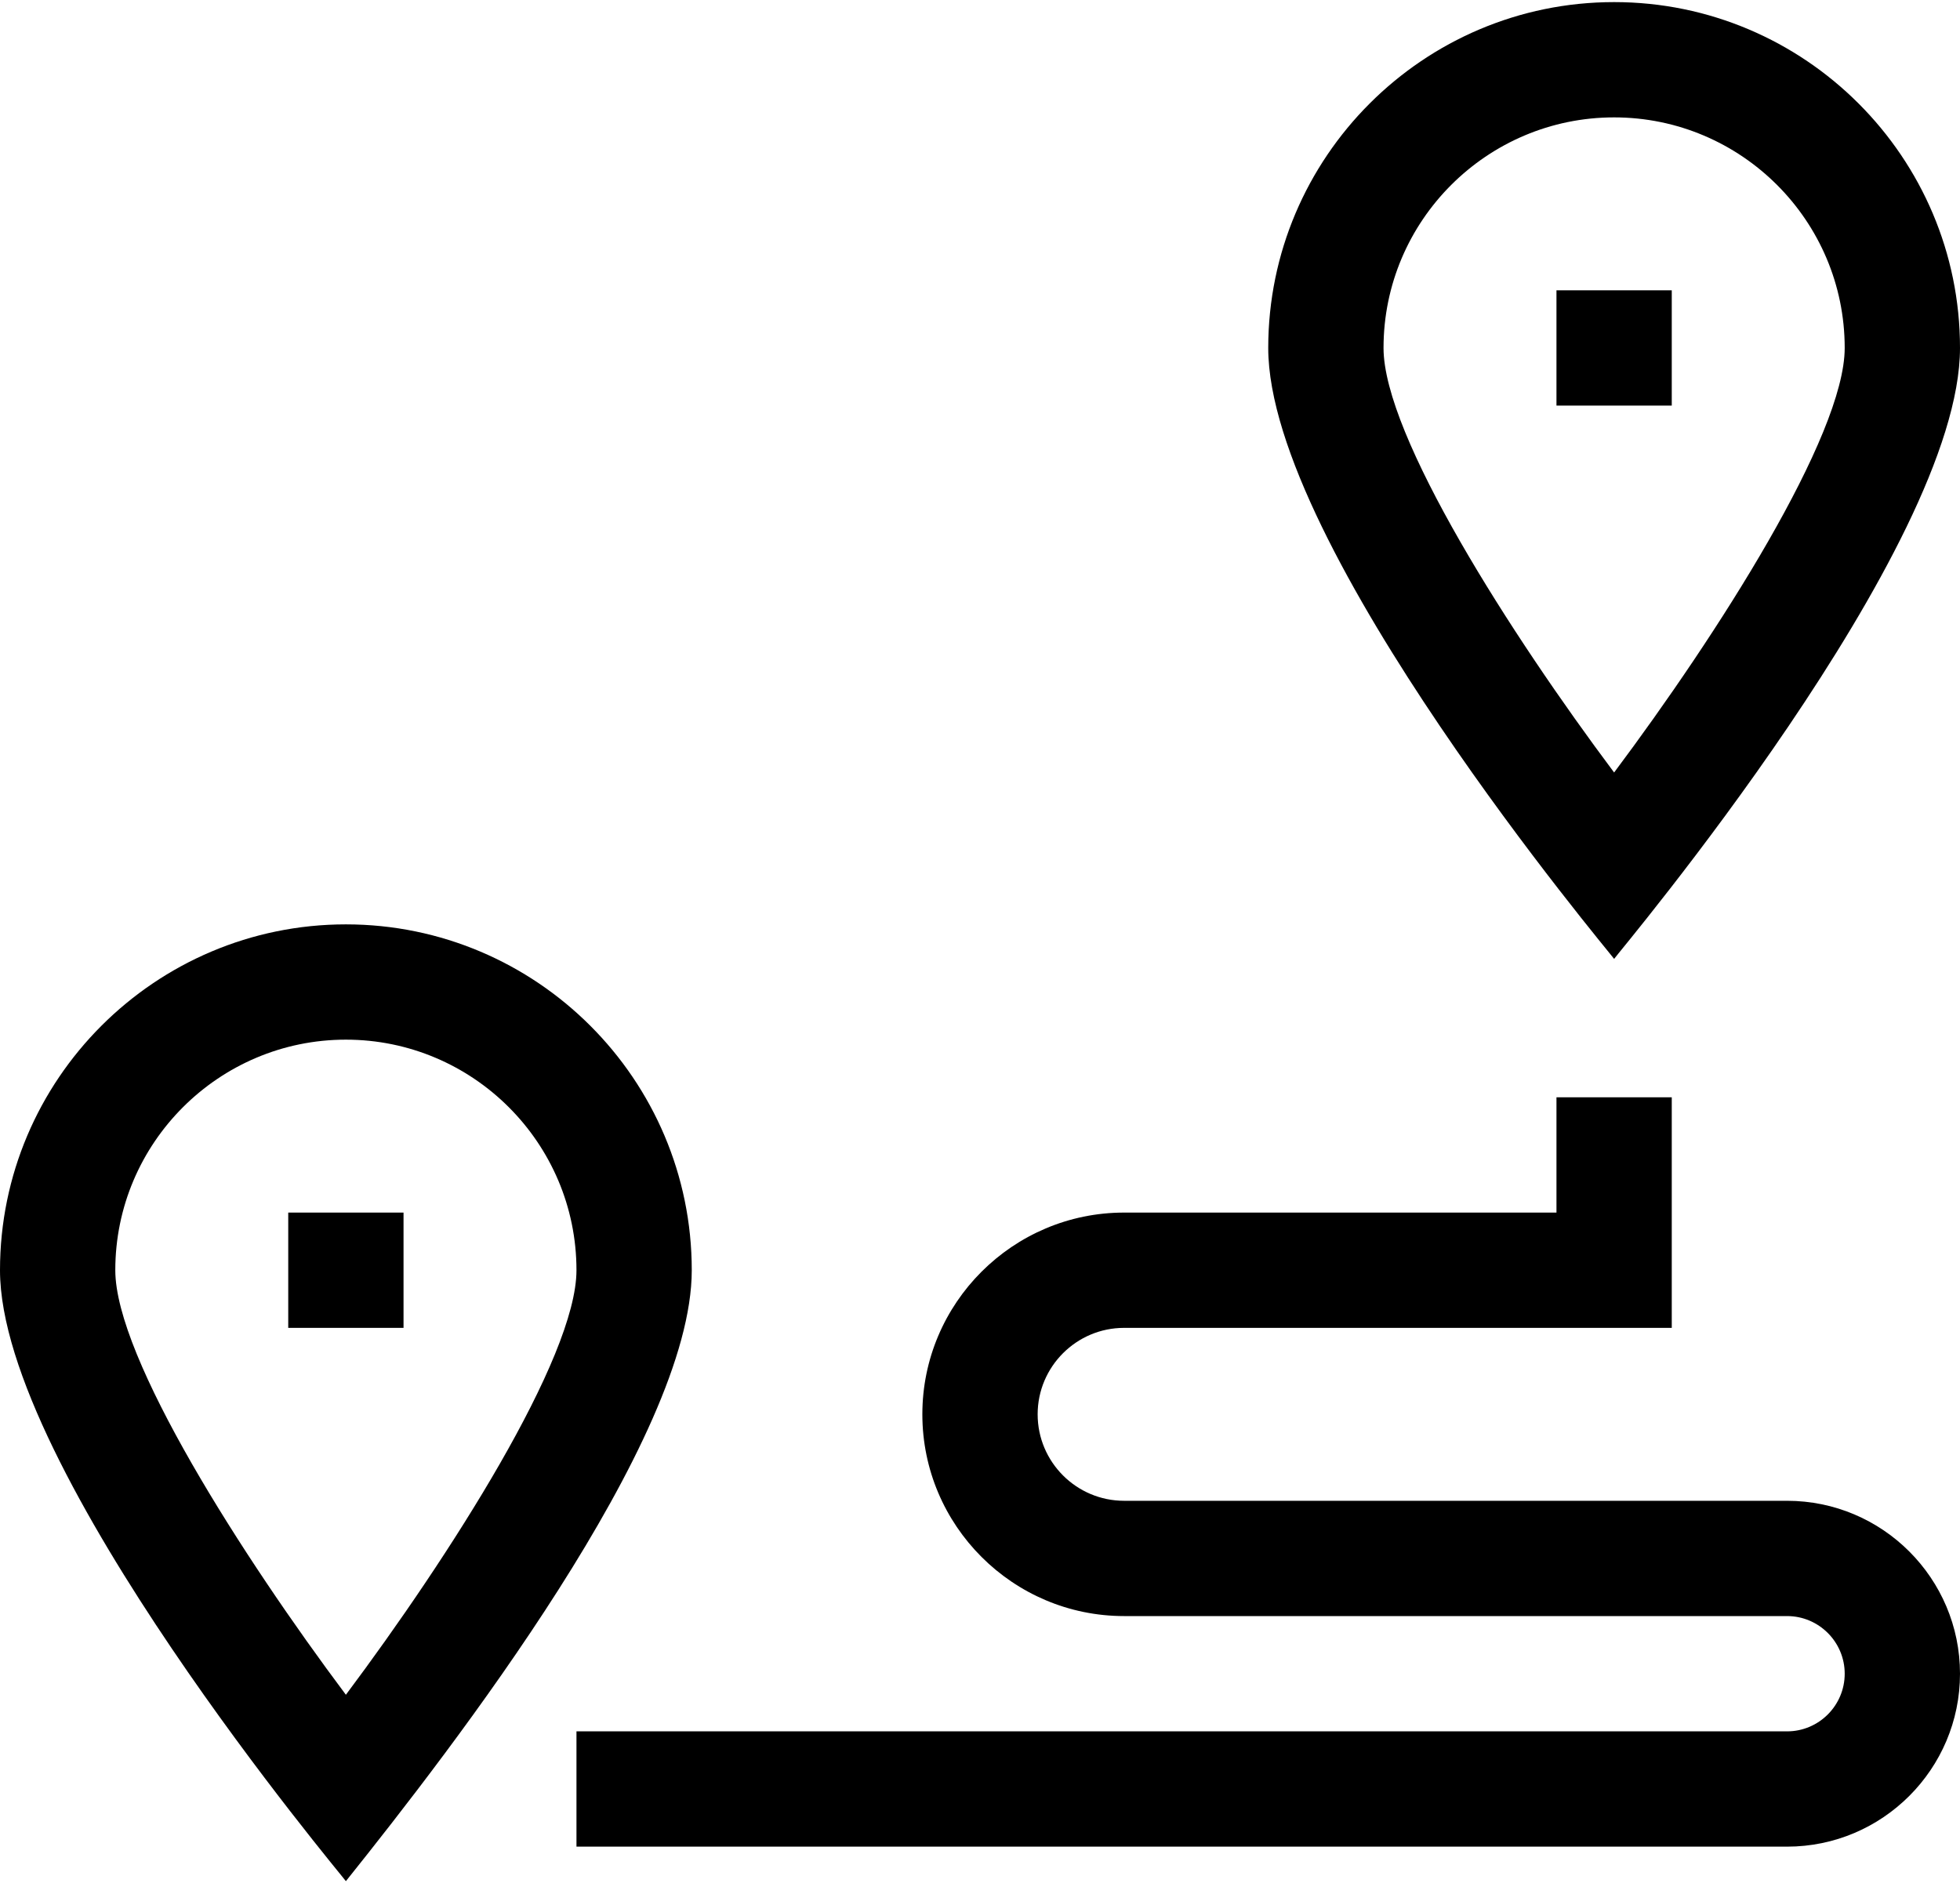 <?xml version="1.0" encoding="UTF-8"?>
<svg width="512px" height="492px" viewBox="0 0 512 492" version="1.1" xmlns="http://www.w3.org/2000/svg" xmlns:xlink="http://www.w3.org/1999/xlink">
    <title>Slice 1</title>
    <g id="Page-1" stroke="none" stroke-width="1" fill="none" fill-rule="evenodd">
        <g id="route" transform="translate(0, 0.549)" fill="#000000" fill-rule="nonzero">
            <polygon id="XMLID_4945_" points="75.294 316.235 105.412 316.235 105.412 346.353 75.294 346.353"></polygon>
            <path d="M421.647,249.96 C422.746,248.268 512,142.625 512,90.353 C512,40.531 471.468,1.42108547e-14 421.647,1.42108547e-14 C371.826,1.42108547e-14 331.294,40.531 331.294,90.353 C331.294,142.345 420.747,248.575 421.647,249.96 Z M421.647,30.118 C454.861,30.118 481.882,57.139 481.882,90.353 C481.882,113.268 448.627,165.223 421.647,201.264 C394.667,165.223 361.412,113.268 361.412,90.353 C361.412,57.139 388.433,30.118 421.647,30.118 Z" id="XMLID_4953_"></path>
            <polygon id="XMLID_4971_" points="406.588 75.294 436.706 75.294 436.706 105.412 406.588 105.412"></polygon>
            <path d="M90.353,240.941 C40.532,240.941 0,281.473 0,331.294 C0,383.286 89.453,489.517 90.353,490.902 C118.085,456.244 180.706,375.519 180.706,331.294 C180.706,281.473 140.174,240.941 90.353,240.941 Z M90.353,442.205 C63.373,406.165 30.118,354.21 30.118,331.293 C30.118,298.079 57.139,271.058 90.353,271.058 C123.567,271.058 150.588,298.079 150.588,331.293 C150.588,354.21 117.333,406.165 90.353,442.205 Z" id="XMLID_4976_"></path>
            <path d="M466.824,391.529 L293.647,391.529 C281.191,391.529 271.059,381.396 271.059,368.941 C271.059,356.487 281.191,346.353 293.647,346.353 L436.706,346.353 L436.706,286.118 L406.588,286.118 L406.588,316.235 L293.647,316.235 C264.585,316.235 240.941,339.879 240.941,368.941 C240.941,398.002 264.585,421.647 293.647,421.647 L466.824,421.647 C475.128,421.647 481.882,428.402 481.882,436.706 C481.882,445.009 475.128,451.765 466.824,451.765 L150.588,451.765 L150.588,481.882 L466.824,481.882 C491.734,481.882 512,461.615 512,436.706 C512,411.794 491.734,391.529 466.824,391.529 Z" id="XMLID_4977_"></path>
        </g>
    </g>
</svg>